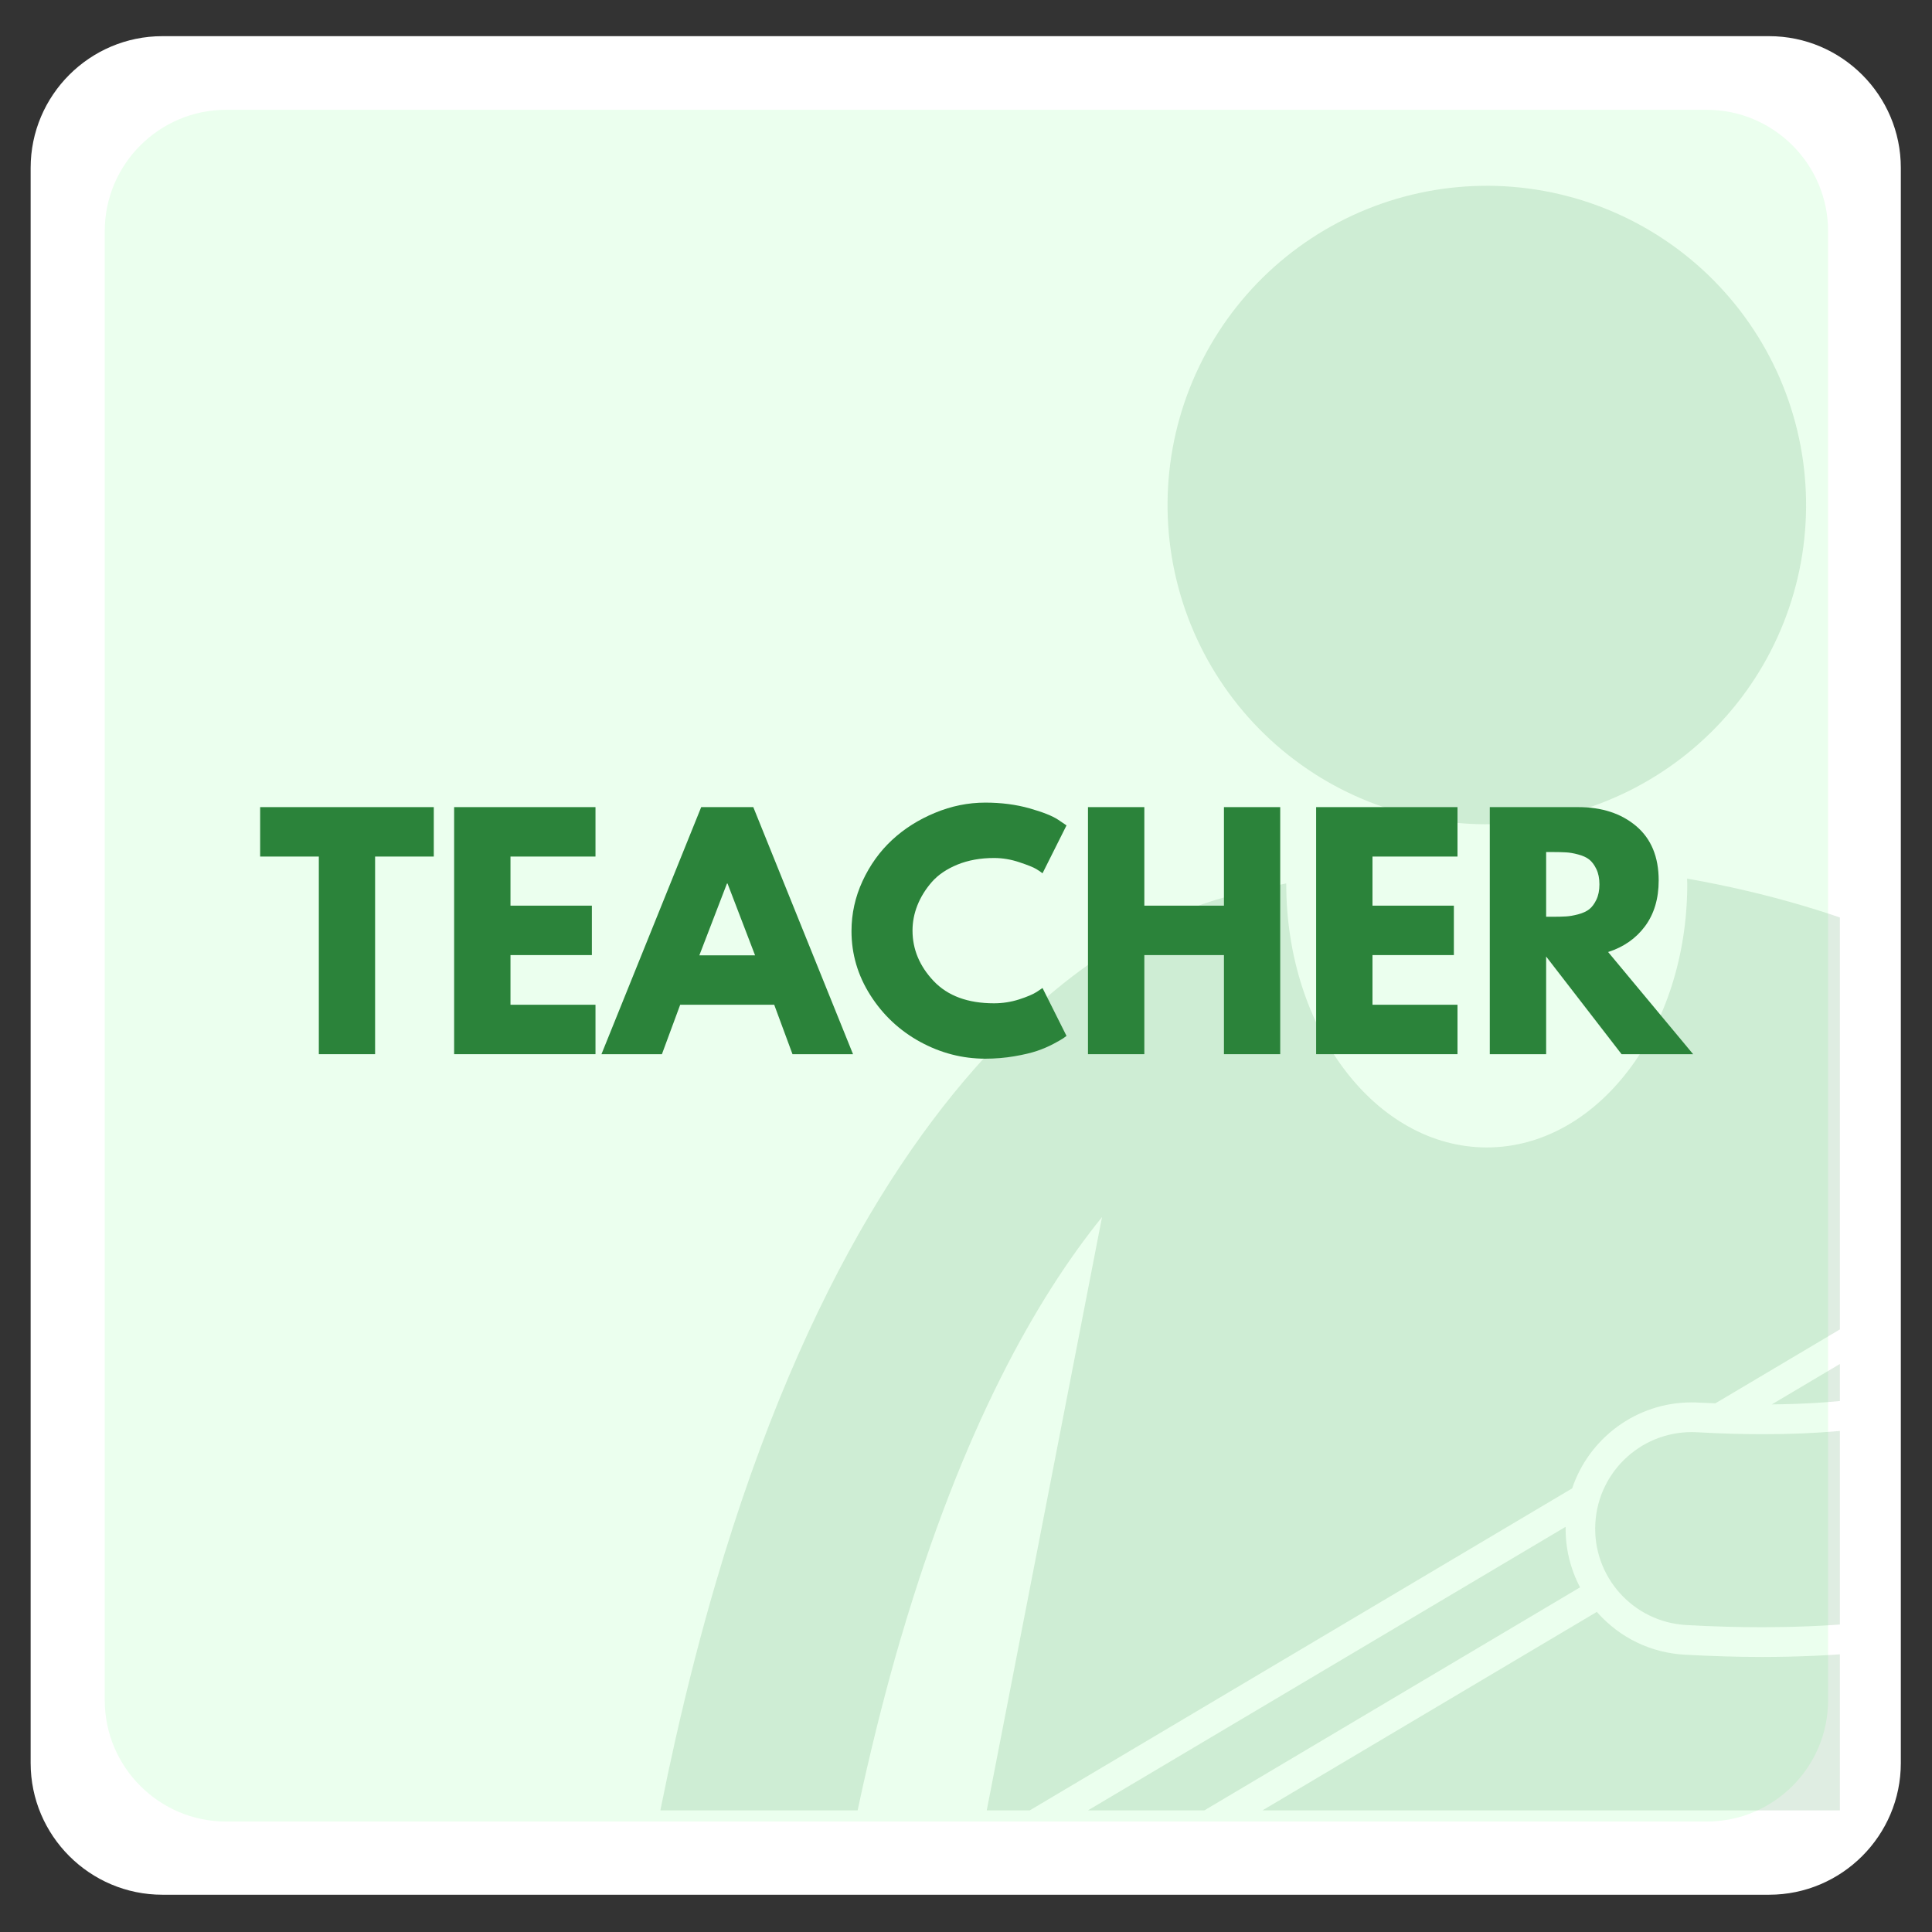 <svg xmlns="http://www.w3.org/2000/svg" xmlns:xlink="http://www.w3.org/1999/xlink" width="500" zoomAndPan="magnify" viewBox="0 0 375 375" height="500" preserveAspectRatio="xMidYMid meet" version="1.0"><rect x="0" y="0" width="375" height="375" fill="#333333" stroke="none"/><defs><filter x="0%" y="0%" width="100%" height="100%" id="0f4d4fc706"><feColorMatrix values="0 0 0 0 1 0 0 0 0 1 0 0 0 0 1 0 0 0 1 0" color-interpolation-filters="sRGB"/></filter><g/><clipPath id="5f49a9a1dc"><path d="M 5.949 7.02 L 368.949 7.02 L 368.949 367.77 L 5.949 367.77 Z M 5.949 7.02 " clip-rule="nonzero"/></clipPath><clipPath id="bd42c2efba"><path d="M 20.332 21.312 L 354.832 21.312 L 354.832 353.562 L 20.332 353.562 Z M 20.332 21.312 " clip-rule="nonzero"/></clipPath><mask id="d8a324d624"><g filter="url(#0f4d4fc706)"><rect x="-37.5" width="450" fill="#000000" y="-37.5" height="450" fill-opacity="0.149"/></g></mask><clipPath id="28c50b5f7b"><path d="M 52 290 L 246.117 290 L 246.117 329.395 L 52 329.395 Z M 52 290 " clip-rule="nonzero"/></clipPath><clipPath id="c89f728dd7"><path d="M 232 181 L 246.117 181 L 246.117 251 L 232 251 Z M 232 181 " clip-rule="nonzero"/></clipPath><clipPath id="7fa41d80b0"><path d="M 198 218 L 246.117 218 L 246.117 294 L 198 294 Z M 198 218 " clip-rule="nonzero"/></clipPath><clipPath id="d370f98cdd"><path d="M 0.867 148 L 246.117 148 L 246.117 329.395 L 0.867 329.395 Z M 0.867 148 " clip-rule="nonzero"/></clipPath><clipPath id="832db2f119"><rect x="0" width="264" y="0" height="353"/></clipPath></defs><g clip-path="url(#5f49a9a1dc)"><path fill="#ffffff" d="M 343.383 367.766 L 31.516 367.766 C 17.43 367.766 5.949 356.293 5.949 342.211 L 5.949 32.578 C 5.949 18.496 17.43 7.02 31.516 7.02 L 343.383 7.02 C 357.473 7.02 368.949 18.496 368.949 32.578 L 368.949 342.211 C 368.949 356.293 357.473 367.766 343.383 367.766 " fill-opacity="1" fill-rule="nonzero"/></g><g clip-path="url(#bd42c2efba)"><path fill="#ebffee" d="M 331.27 353.562 L 43.891 353.562 C 30.91 353.562 20.332 342.996 20.332 330.023 L 20.332 44.852 C 20.332 31.883 30.91 21.312 43.891 21.312 L 331.27 21.312 C 344.254 21.312 354.828 31.883 354.828 44.852 L 354.828 330.023 C 354.828 342.996 344.254 353.562 331.27 353.562 " fill-opacity="1" fill-rule="nonzero"/></g><g mask="url(#d8a324d624)"><g transform="matrix(1, 0, 0, 1, 111, 22)"><g clip-path="url(#832db2f119)"><g clip-path="url(#28c50b5f7b)"><path fill="#2b833a" d="M 231.105 299.617 L 231.094 299.617 C 226.262 299.617 221.184 299.461 215.992 299.176 C 209.449 298.809 203.453 295.918 199.09 291.035 C 199.043 290.98 199 290.918 198.953 290.863 L 73.547 365.309 L 52.656 472.844 C 52.656 472.844 68.824 486.465 115.117 493.684 L 115.117 635.793 C 115.117 651.715 128.023 664.621 143.949 664.621 C 159.863 664.621 172.777 651.715 172.777 635.793 L 172.777 498.031 C 174.379 498.047 175.953 498.07 177.586 498.07 C 179.223 498.07 180.793 498.047 182.391 498.031 L 182.391 635.793 C 182.391 651.715 195.297 664.621 211.219 664.621 C 227.133 664.621 240.051 651.715 240.051 635.793 L 240.051 493.684 C 286.348 486.461 302.52 472.844 302.52 472.844 L 268.184 296.152 C 257.223 298.445 244.922 299.594 231.105 299.617 Z M 231.105 299.617 " fill-opacity="1" fill-rule="nonzero"/></g><g clip-path="url(#c89f728dd7)"><path fill="#2b833a" d="M 260.453 247.648 L 355.543 191.191 L 349.656 181.281 L 232.914 250.59 C 245.004 250.492 254.008 249.191 260.453 247.648 Z M 260.453 247.648 " fill-opacity="1" fill-rule="nonzero"/></g><g clip-path="url(#7fa41d80b0)"><path fill="#2b833a" d="M 216.309 293.418 C 221.418 293.707 226.348 293.844 231.094 293.844 C 256.082 293.801 275.898 290.012 291.543 282.207 C 291.801 282.09 292.066 281.988 292.316 281.855 C 301.547 277.09 309.312 270.684 314.746 262.656 C 320.207 254.668 323.004 245.141 322.961 235.852 C 322.945 230.016 321.906 224.363 320.117 218.93 L 284.613 240.008 C 284.371 240.539 284.086 241.078 283.711 241.656 C 282.395 243.598 279.906 246.078 275.125 248.559 C 267.082 252.781 252.492 256.426 231.098 256.375 C 227.109 256.375 222.879 256.254 218.414 256 C 208.082 255.422 199.234 263.332 198.656 273.66 C 198.066 283.992 205.977 292.84 216.309 293.418 Z M 216.309 293.418 " fill-opacity="1" fill-rule="nonzero"/></g><g clip-path="url(#d370f98cdd)"><path fill="#2b833a" d="M 47.09 378.477 C 47.289 376.93 47.516 375.457 47.727 373.938 L 195.688 286.098 C 193.789 282.504 192.824 278.496 192.887 274.352 L 49.918 359.227 C 50.32 356.715 50.73 354.23 51.152 351.789 C 52.785 342.316 54.551 333.367 56.426 324.949 C 58.758 314.488 61.25 304.793 63.867 295.867 C 63.875 295.844 63.887 295.824 63.895 295.805 C 75.859 255.109 90.242 229.895 102.906 214.227 L 79.438 334.992 L 194.152 266.891 C 197.426 257.156 206.605 250.203 217.34 250.203 C 217.801 250.203 218.266 250.215 218.734 250.246 C 219.82 250.305 220.879 250.336 221.953 250.383 L 255.426 230.512 L 249.055 197.746 C 252.906 199.625 256.484 201.621 259.75 203.695 C 266.93 208.242 272.605 213.164 276.73 217.859 L 309.227 198.566 C 297.824 183.391 280.699 170.551 258.992 161.055 C 246.336 155.547 232.055 151.281 216.461 148.539 C 216.469 148.883 216.5 149.211 216.5 149.555 C 216.5 177.812 199.074 200.719 177.582 200.719 C 156.082 200.719 138.66 177.812 138.66 149.555 C 138.66 149.523 138.664 149.496 138.664 149.469 C 134.957 150.234 132.176 150.902 130.691 151.27 C 125.387 152.176 109.09 156.418 90.223 173.258 C 69.188 191.961 45.422 225.617 27.93 285.238 C 27.93 285.242 27.926 285.25 27.926 285.254 C 25.152 294.699 22.535 304.82 20.098 315.629 C 16.176 333.043 12.734 352.281 9.926 373.578 C 9.801 374.508 9.773 375.434 9.789 376.344 C 9.824 378.449 10.199 380.488 10.891 382.395 L 0.941 388.301 L 6.824 398.219 L 18.047 391.555 C 20.004 392.867 22.219 393.832 24.641 394.34 C 25.105 394.438 25.574 394.535 26.055 394.602 C 26.883 394.711 27.707 394.77 28.523 394.77 C 36.789 394.77 44.055 389.289 46.418 381.414 C 46.703 380.465 46.949 379.496 47.086 378.477 Z M 47.09 378.477 " fill-opacity="1" fill-rule="nonzero"/></g><path fill="#2b833a" d="M 191.645 15.676 C 193.621 16.137 195.574 16.691 197.496 17.344 C 199.418 17.996 201.301 18.742 203.152 19.578 C 205 20.414 206.805 21.34 208.562 22.355 C 210.32 23.367 212.023 24.465 213.672 25.648 C 215.324 26.828 216.91 28.09 218.438 29.426 C 219.965 30.766 221.422 32.172 222.809 33.656 C 224.195 35.137 225.508 36.68 226.746 38.289 C 227.98 39.898 229.133 41.566 230.207 43.289 C 231.277 45.012 232.266 46.785 233.164 48.605 C 234.062 50.422 234.867 52.281 235.582 54.184 C 236.297 56.082 236.918 58.012 237.445 59.973 C 237.969 61.93 238.398 63.914 238.73 65.914 C 239.062 67.918 239.293 69.93 239.426 71.957 C 239.559 73.98 239.594 76.008 239.527 78.035 C 239.461 80.062 239.297 82.082 239.031 84.098 C 238.77 86.109 238.406 88.102 237.945 90.078 C 237.484 92.055 236.93 94.004 236.277 95.926 C 235.625 97.848 234.883 99.734 234.043 101.582 C 233.207 103.43 232.281 105.234 231.266 106.992 C 230.254 108.75 229.152 110.453 227.973 112.105 C 226.789 113.754 225.531 115.344 224.191 116.867 C 222.855 118.395 221.445 119.852 219.965 121.238 C 218.484 122.625 216.938 123.938 215.328 125.176 C 213.719 126.41 212.051 127.566 210.328 128.637 C 208.605 129.707 206.836 130.695 205.016 131.594 C 203.195 132.488 201.336 133.297 199.434 134.012 C 197.535 134.727 195.605 135.348 193.645 135.875 C 191.684 136.398 189.703 136.828 187.703 137.16 C 185.699 137.492 183.684 137.723 181.66 137.855 C 179.637 137.988 177.609 138.023 175.578 137.957 C 173.551 137.891 171.531 137.727 169.52 137.461 C 167.508 137.199 165.512 136.836 163.535 136.375 C 161.559 135.914 159.609 135.359 157.688 134.707 C 155.766 134.055 153.879 133.312 152.031 132.473 C 150.18 131.637 148.379 130.711 146.621 129.699 C 144.863 128.684 143.156 127.586 141.508 126.402 C 139.859 125.223 138.27 123.961 136.742 122.625 C 135.219 121.289 133.762 119.879 132.371 118.398 C 130.984 116.918 129.672 115.371 128.438 113.762 C 127.199 112.152 126.047 110.484 124.973 108.762 C 123.902 107.039 122.918 105.27 122.02 103.449 C 121.121 101.629 120.312 99.77 119.598 97.871 C 118.883 95.969 118.262 94.039 117.738 92.082 C 117.211 90.121 116.781 88.141 116.449 86.137 C 116.121 84.137 115.887 82.121 115.754 80.098 C 115.621 78.07 115.586 76.043 115.652 74.016 C 115.719 71.988 115.883 69.969 116.148 67.957 C 116.414 65.945 116.773 63.949 117.234 61.973 C 117.695 59.996 118.254 58.047 118.902 56.125 C 119.555 54.203 120.301 52.316 121.137 50.469 C 121.977 48.621 122.898 46.816 123.914 45.059 C 124.93 43.301 126.027 41.598 127.207 39.949 C 128.391 38.297 129.648 36.711 130.988 35.184 C 132.324 33.656 133.734 32.199 135.215 30.812 C 136.695 29.426 138.242 28.113 139.852 26.879 C 141.461 25.641 143.129 24.488 144.852 23.414 C 146.574 22.344 148.348 21.359 150.168 20.461 C 151.988 19.562 153.848 18.754 155.746 18.039 C 157.645 17.324 159.574 16.703 161.535 16.176 C 163.496 15.652 165.477 15.223 167.48 14.891 C 169.48 14.562 171.496 14.328 173.52 14.195 C 175.547 14.062 177.574 14.027 179.602 14.094 C 181.629 14.16 183.652 14.324 185.664 14.59 C 187.676 14.855 189.668 15.215 191.645 15.676 Z M 191.645 15.676 " fill-opacity="1" fill-rule="nonzero"/></g></g></g><g fill="#2b833a" fill-opacity="1"><g transform="translate(50.025, 204.615)"><g><path d="M 0.469 -38.359 L 0.469 -47.953 L 34.172 -47.953 L 34.172 -38.359 L 22.781 -38.359 L 22.781 0 L 11.859 0 L 11.859 -38.359 Z M 0.469 -38.359 "/></g></g></g><g fill="#2b833a" fill-opacity="1"><g transform="translate(84.662, 204.615)"><g><path d="M 30.922 -47.953 L 30.922 -38.359 L 14.422 -38.359 L 14.422 -28.828 L 30.219 -28.828 L 30.219 -19.234 L 14.422 -19.234 L 14.422 -9.594 L 30.922 -9.594 L 30.922 0 L 3.484 0 L 3.484 -47.953 Z M 30.922 -47.953 "/></g></g></g><g fill="#2b833a" fill-opacity="1"><g transform="translate(118.369, 204.615)"><g><path d="M 27.844 -47.953 L 47.203 0 L 35.453 0 L 31.906 -9.594 L 13.656 -9.594 L 10.109 0 L -1.625 0 L 17.734 -47.953 Z M 28.188 -19.188 L 22.844 -33.125 L 22.734 -33.125 L 17.375 -19.188 Z M 28.188 -19.188 "/></g></g></g><g fill="#2b833a" fill-opacity="1"><g transform="translate(163.931, 204.615)"><g><path d="M 29 -9.875 C 30.664 -9.875 32.285 -10.125 33.859 -10.625 C 35.43 -11.133 36.582 -11.625 37.312 -12.094 L 38.422 -12.844 L 43.078 -3.547 C 42.922 -3.43 42.707 -3.273 42.438 -3.078 C 42.164 -2.891 41.535 -2.531 40.547 -2 C 39.555 -1.477 38.5 -1.023 37.375 -0.641 C 36.25 -0.254 34.773 0.094 32.953 0.406 C 31.129 0.719 29.25 0.875 27.312 0.875 C 22.863 0.875 18.641 -0.219 14.641 -2.406 C 10.648 -4.602 7.438 -7.617 5 -11.453 C 2.562 -15.285 1.344 -19.43 1.344 -23.891 C 1.344 -27.266 2.055 -30.5 3.484 -33.594 C 4.922 -36.695 6.828 -39.352 9.203 -41.562 C 11.586 -43.77 14.367 -45.531 17.547 -46.844 C 20.723 -48.164 23.977 -48.828 27.312 -48.828 C 30.414 -48.828 33.273 -48.457 35.891 -47.719 C 38.504 -46.977 40.352 -46.242 41.438 -45.516 L 43.078 -44.406 L 38.422 -35.109 C 38.148 -35.336 37.742 -35.613 37.203 -35.938 C 36.66 -36.27 35.57 -36.707 33.938 -37.25 C 32.312 -37.801 30.664 -38.078 29 -38.078 C 26.363 -38.078 24 -37.648 21.906 -36.797 C 19.82 -35.941 18.164 -34.816 16.938 -33.422 C 15.719 -32.023 14.785 -30.52 14.141 -28.906 C 13.504 -27.301 13.188 -25.664 13.188 -24 C 13.188 -20.363 14.551 -17.098 17.281 -14.203 C 20.02 -11.316 23.926 -9.875 29 -9.875 Z M 29 -9.875 "/></g></g></g><g fill="#2b833a" fill-opacity="1"><g transform="translate(207.692, 204.615)"><g><path d="M 14.422 -19.234 L 14.422 0 L 3.484 0 L 3.484 -47.953 L 14.422 -47.953 L 14.422 -28.828 L 29.875 -28.828 L 29.875 -47.953 L 40.797 -47.953 L 40.797 0 L 29.875 0 L 29.875 -19.234 Z M 14.422 -19.234 "/></g></g></g><g fill="#2b833a" fill-opacity="1"><g transform="translate(251.976, 204.615)"><g><path d="M 30.922 -47.953 L 30.922 -38.359 L 14.422 -38.359 L 14.422 -28.828 L 30.219 -28.828 L 30.219 -19.234 L 14.422 -19.234 L 14.422 -9.594 L 30.922 -9.594 L 30.922 0 L 3.484 0 L 3.484 -47.953 Z M 30.922 -47.953 "/></g></g></g><g fill="#2b833a" fill-opacity="1"><g transform="translate(285.683, 204.615)"><g><path d="M 3.484 -47.953 L 20.641 -47.953 C 25.242 -47.953 29 -46.723 31.906 -44.266 C 34.812 -41.805 36.266 -38.289 36.266 -33.719 C 36.266 -30.188 35.383 -27.227 33.625 -24.844 C 31.863 -22.469 29.473 -20.797 26.453 -19.828 L 42.953 0 L 29.062 0 L 14.422 -18.953 L 14.422 0 L 3.484 0 Z M 14.422 -26.672 L 15.688 -26.672 C 16.695 -26.672 17.551 -26.691 18.25 -26.734 C 18.945 -26.773 19.738 -26.91 20.625 -27.141 C 21.52 -27.379 22.238 -27.707 22.781 -28.125 C 23.32 -28.551 23.785 -29.172 24.172 -29.984 C 24.566 -30.805 24.766 -31.797 24.766 -32.953 C 24.766 -34.117 24.566 -35.109 24.172 -35.922 C 23.785 -36.734 23.32 -37.352 22.781 -37.781 C 22.238 -38.207 21.52 -38.535 20.625 -38.766 C 19.738 -39.004 18.945 -39.141 18.25 -39.172 C 17.551 -39.211 16.695 -39.234 15.688 -39.234 L 14.422 -39.234 Z M 14.422 -26.672 "/></g></g></g></svg>
